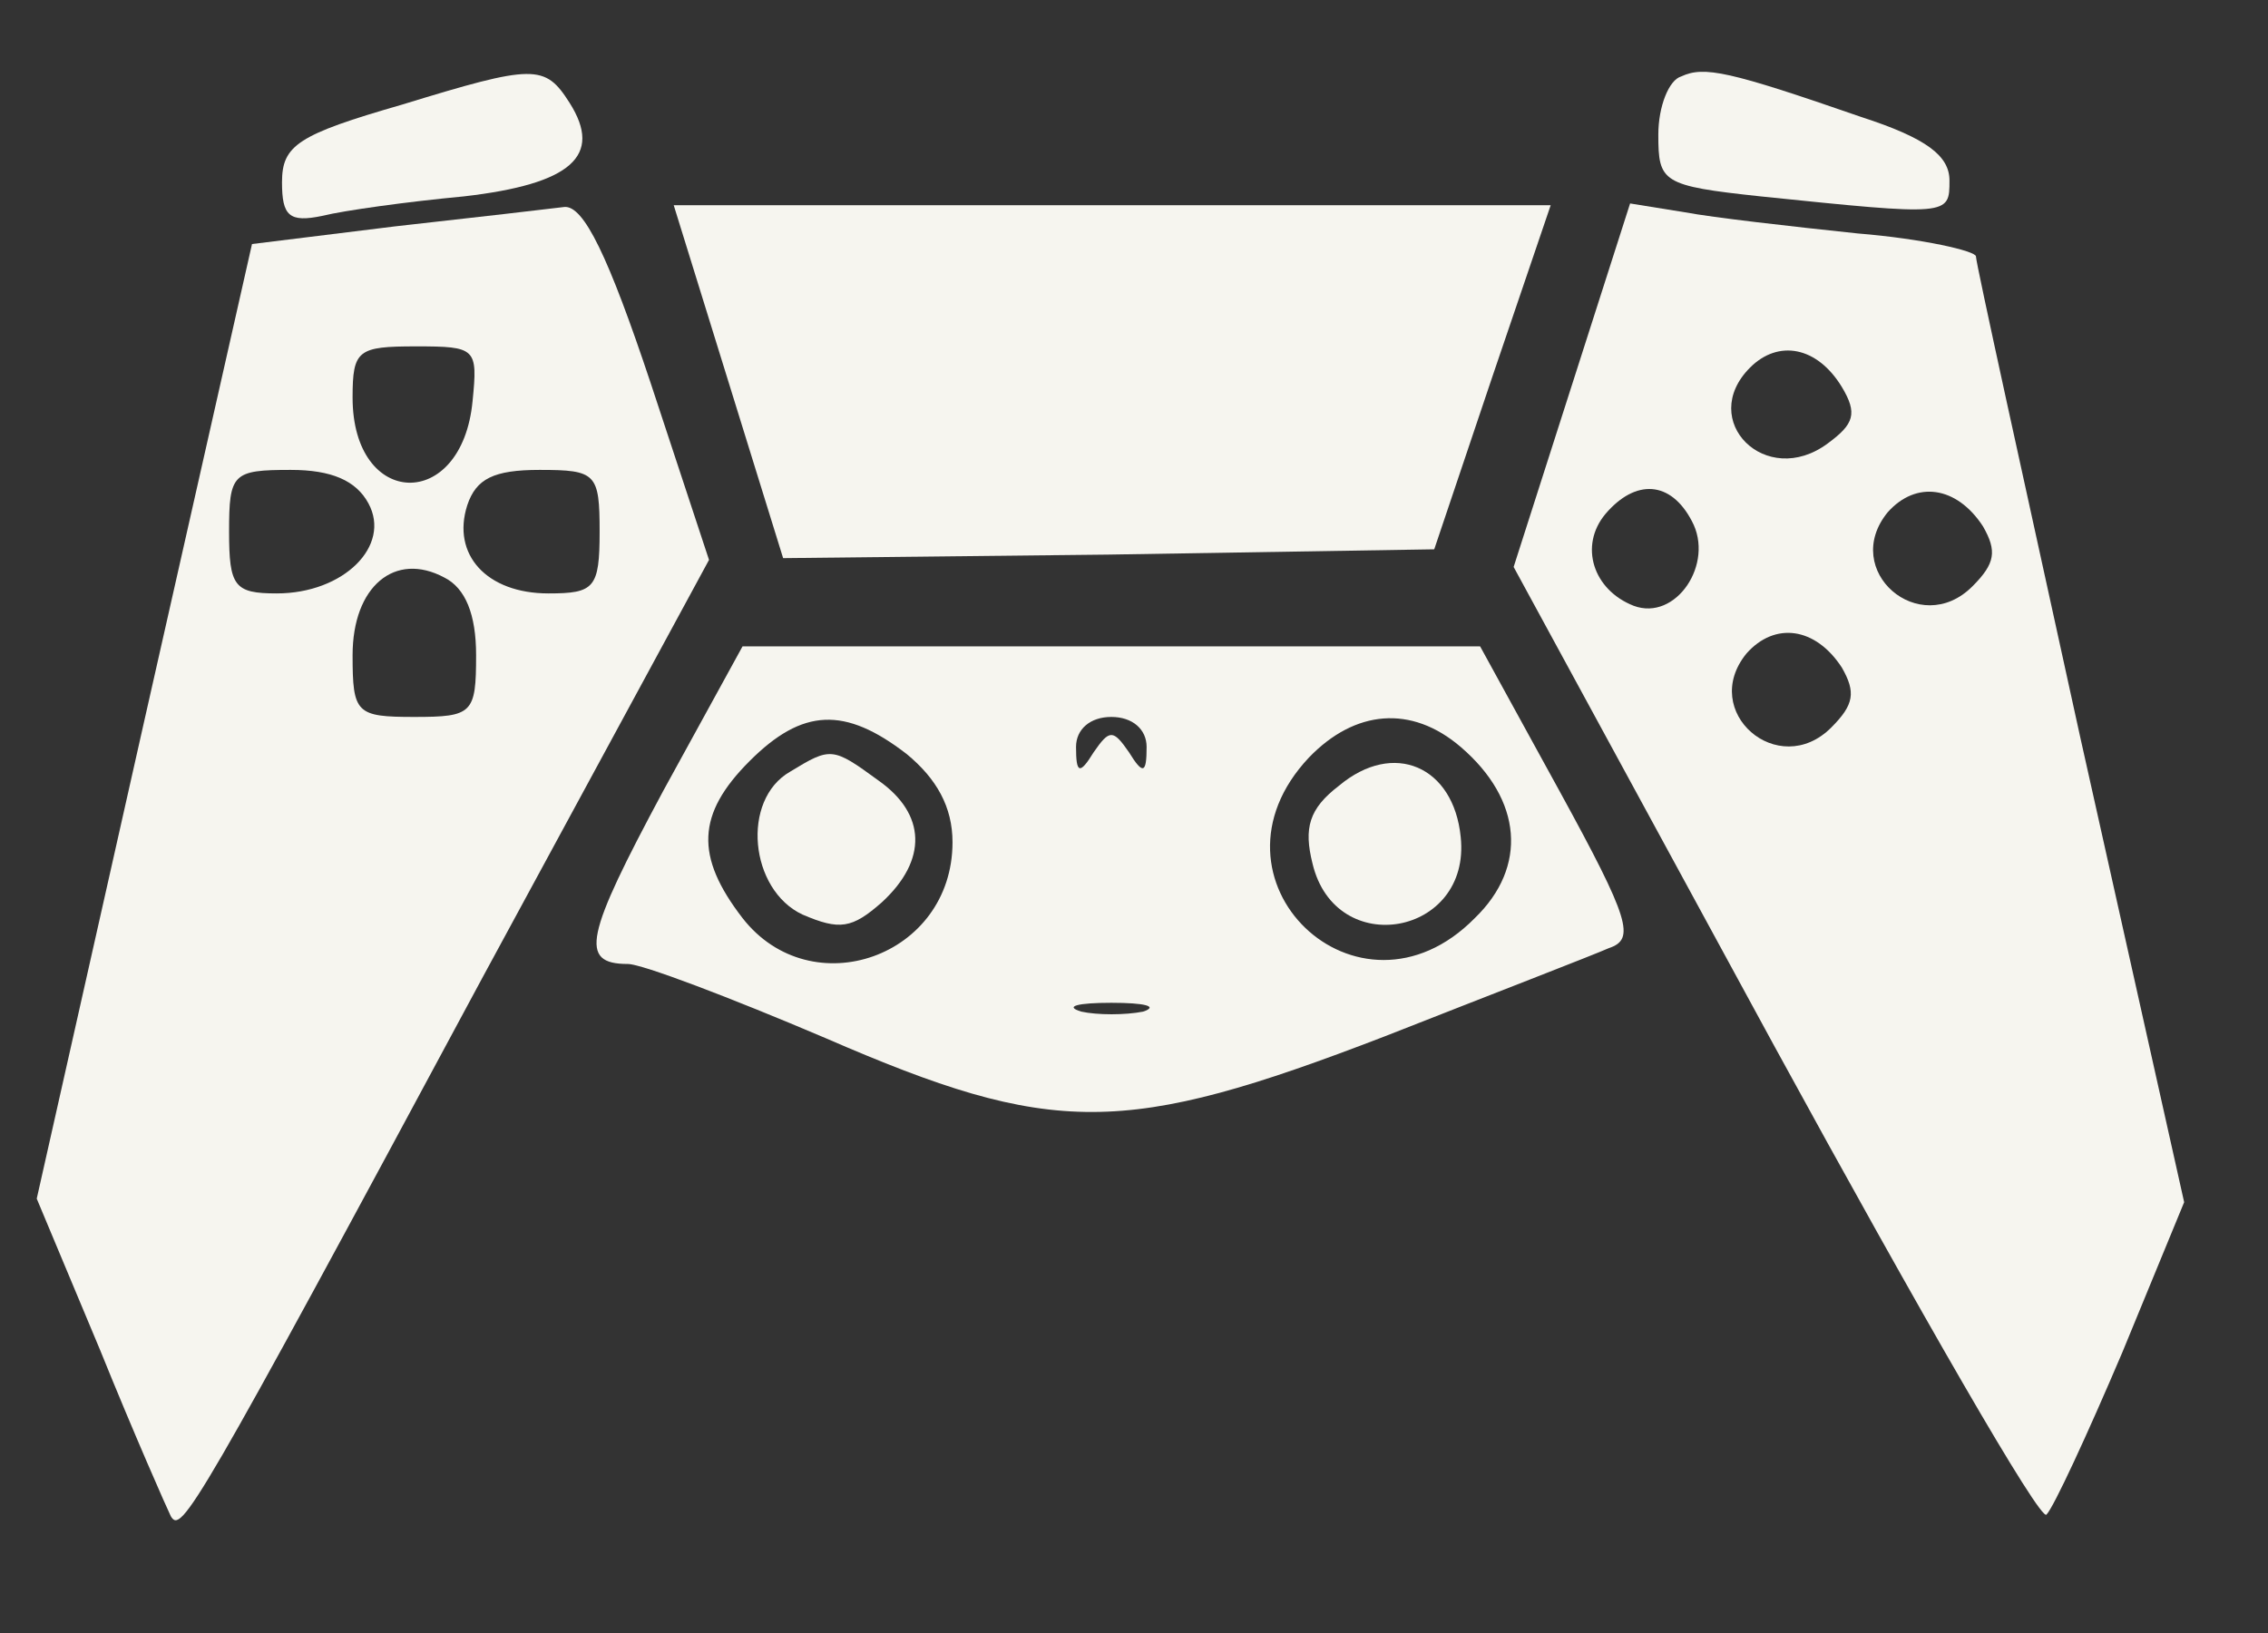 <?xml version="1.0" encoding="utf-8"?>
<svg viewBox="187.018 204.37 128.534 92.545" xmlns="http://www.w3.org/2000/svg">
  <rect x="187.018" y="204.37" width="128.534" height="92.545" fill="#333333" stroke="none"/>
  <g transform="matrix(0.1, 0, 0, -0.1, 0, 500)" fill="#F6F5EF" stroke="none">
    <path d="M2098 2897 c-59 -17 -68 -23 -68 -44 0 -19 4 -23 23 -19 12 3 48 8&#10;80 11 61 7 79 23 60 53 -14 22 -20 22 -95 -1z"/>
    <path d="M2823 2913 c-7 -2 -13 -17 -13 -33 0 -27 2 -29 58 -35 107 -11 107&#10;-11 107 9 0 14 -13 24 -50 36 -75 26 -89 29 -102 23z"/>
    <path d="M2094 2828 l-81 -10 -61 -270 -61 -271 36 -86 c19 -47 38 -90 40 -94&#10;6 -10 13 1 177 306 l128 236 -33 100 c-24 72 -38 101 -49 100 -8 -1 -51 -6&#10;-96 -11z m44 -99 c-6 -63 -68 -61 -68 2 0 27 3 29 36 29 34 0 35 -1 32 -31z&#10;m-59 -58 c13 -24 -14 -51 -52 -51 -24 0 -27 4 -27 35 0 33 2 35 35 35 23 0 37&#10;-6 44 -19z m131 -16 c0 -32 -3 -35 -29 -35 -35 0 -55 22 -46 50 5 15 15 20 41&#10;20 32 0 34 -2 34 -35z m-70 -70 c0 -33 -2 -35 -35 -35 -33 0 -35 2 -35 35 0&#10;39 24 59 52 44 12 -6 18 -21 18 -44z"/>
    <path d="M2283 2740 l31 -100 184 2 185 3 33 98 33 97 -249 0 -248 0 31 -100z"/>
    <path d="M2761 2738 l-33 -103 148 -272 c82 -150 151 -270 154 -265 4 4 23 45&#10;43 92 l35 85 -59 264 c-32 146 -59 268 -59 272 0 3 -30 10 -67 13 -38 4 -82 9&#10;-98 12 l-31 5 -33 -103z m153 -1 c9 -15 7 -21 -8 -32 -35 -26 -74 13 -44 43&#10;16 16 38 12 52 -11z m-85 -76 c13 -24 -9 -57 -33 -48 -23 9 -31 34 -16 52 17&#10;20 37 19 49 -4z m165 -3 c8 -14 7 -21 -6 -34 -30 -30 -75 9 -48 42 16 18 39&#10;15 54 -8z m-80 -80 c8 -14 7 -21 -6 -34 -30 -30 -75 9 -48 42 16 18 39 15 54&#10;-8z"/>
    <path d="M2246 2508 c-44 -82 -48 -98 -20 -98 8 0 58 -19 112 -42 129 -56 169&#10;-56 317 1 61 24 118 46 127 50 15 5 12 16 -28 89 l-45 82 -209 0 -209 0 -45&#10;-82z m138 21 c17 -14 26 -30 26 -50 0 -65 -80 -93 -119 -43 -27 35 -26 59 4&#10;89 30 30 54 31 89 4z m136 4 c0 -15 -2 -16 -10 -3 -9 13 -11 13 -20 0 -8 -13&#10;-10 -12 -10 3 0 10 8 17 20 17 12 0 20 -7 20 -17z m178 0 c35 -30 38 -68 8&#10;-97 -66 -67 -159 22 -94 91 26 27 58 30 86 6z m-180 -150 c-10 -2 -26 -2 -35&#10;0 -10 3 -2 5 17 5 19 0 27 -2 18 -5z"/>
    <path d="M2318 2519 c-28 -16 -23 -67 7 -81 21 -9 28 -8 45 7 26 24 25 50 -2&#10;69 -26 19 -27 19 -50 5z"/>
    <path d="M2629 2511 c-17 -13 -20 -24 -15 -44 13 -55 90 -41 84 15 -4 40 -38&#10;55 -69 29z"/>
  </g>
</svg>
